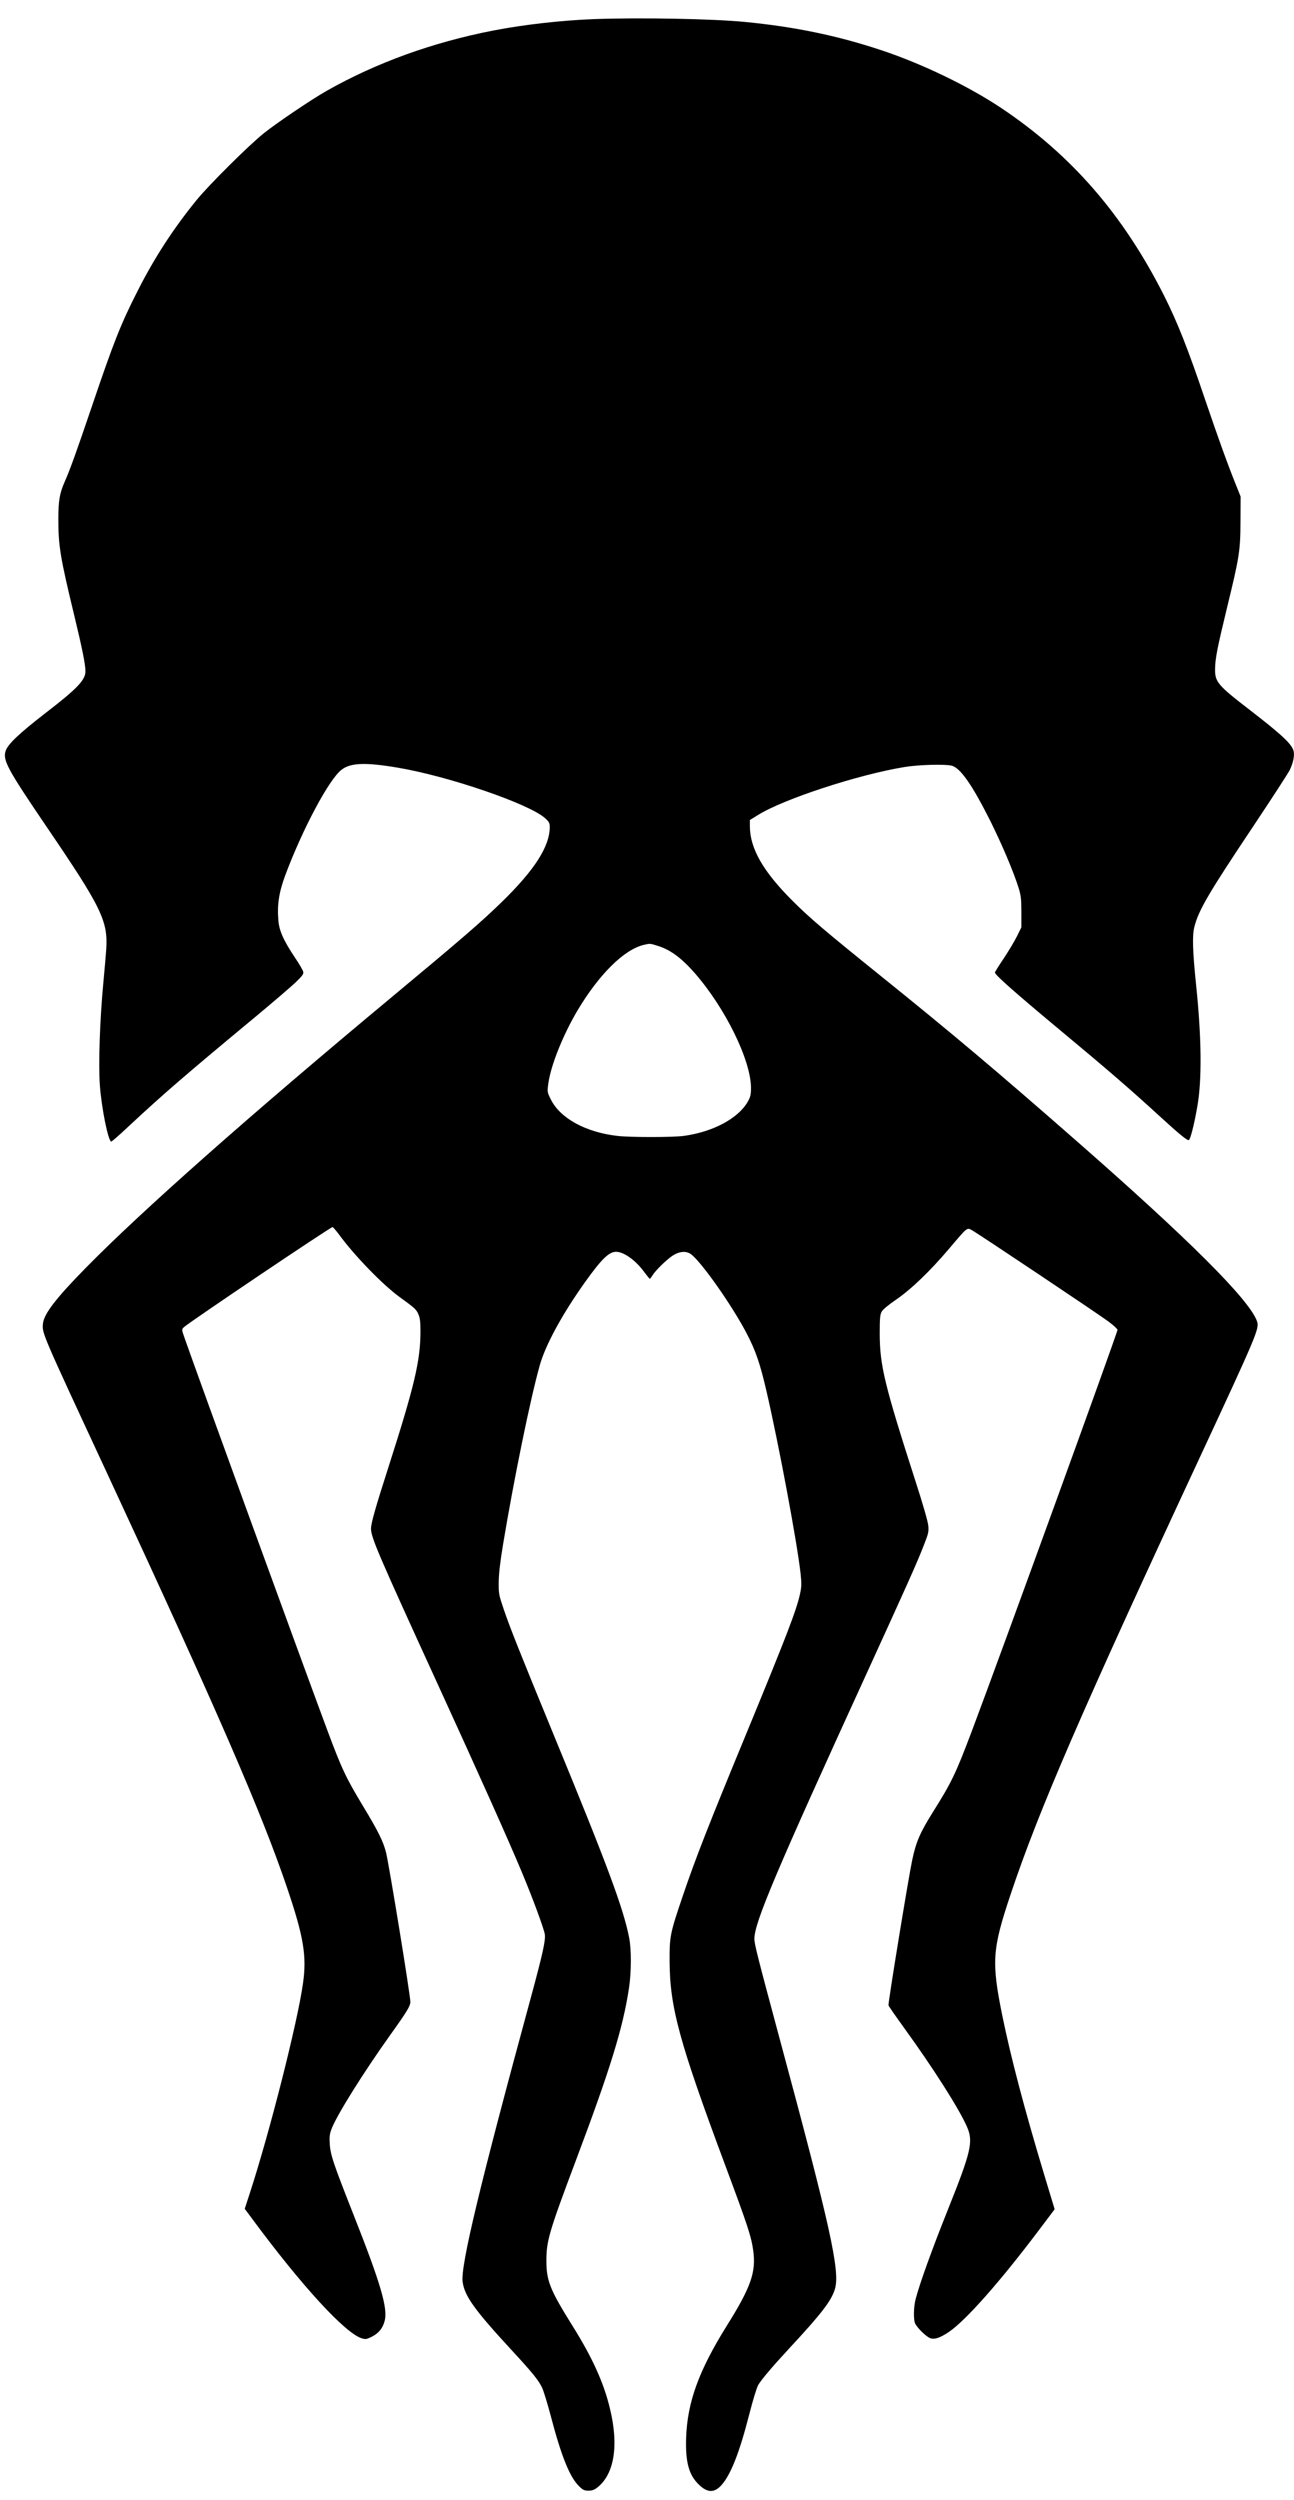 <?xml version="1.0" standalone="no"?>
<!DOCTYPE svg PUBLIC "-//W3C//DTD SVG 20010904//EN"
 "http://www.w3.org/TR/2001/REC-SVG-20010904/DTD/svg10.dtd">
<svg version="1.0" xmlns="http://www.w3.org/2000/svg"
 width="1151pt" height="2223pt" viewBox="0 0 1151 2223"
 preserveAspectRatio="xMidYMid meet">
<g transform="translate(0,2223) scale(0.1,-0.1)"
fill="#000000" stroke="none">
<path d="M5280 22060 c-286 -11 -621 -49 -890 -101 -541 -105 -1044 -287
-1485 -537 -134 -76 -444 -285 -560 -378 -133 -107 -491 -462 -599 -596 -206
-253 -376 -516 -521 -803 -152 -299 -212 -451 -409 -1032 -131 -386 -196 -568
-240 -665 -46 -104 -57 -169 -57 -338 0 -233 17 -337 140 -846 73 -303 101
-441 101 -503 0 -77 -73 -154 -358 -373 -236 -183 -335 -277 -353 -338 -24
-81 19 -161 362 -666 493 -724 550 -842 534 -1094 -4 -52 -15 -187 -26 -300
-31 -329 -44 -720 -31 -906 15 -208 75 -504 102 -504 5 0 71 57 146 128 320
298 510 462 1149 992 149 124 303 256 344 295 63 61 73 75 68 96 -4 14 -36 70
-73 124 -103 155 -141 240 -148 332 -12 139 6 253 63 405 153 409 389 851 499
934 80 62 211 67 497 19 454 -76 1172 -322 1314 -450 35 -32 41 -43 41 -79 -1
-172 -134 -381 -427 -666 -178 -174 -355 -327 -978 -845 -1266 -1053 -2228
-1904 -2725 -2411 -265 -270 -369 -406 -378 -493 -8 -87 -13 -74 571 -1331
985 -2121 1372 -3012 1599 -3680 149 -439 178 -612 143 -855 -49 -349 -297
-1326 -472 -1862 l-46 -142 69 -93 c440 -595 826 -1015 973 -1059 33 -10 43
-8 89 15 60 31 96 74 113 139 31 112 -35 335 -279 952 -177 449 -203 525 -209
625 -4 60 -1 86 16 131 46 122 284 502 521 834 151 211 180 259 180 296 0 60
-187 1206 -216 1327 -25 99 -68 187 -204 412 -153 253 -192 336 -320 680 -239
642 -1148 3139 -1266 3477 -29 82 -29 82 -9 102 39 39 1305 891 1323 891 4 0
30 -30 58 -67 134 -184 384 -442 534 -552 142 -103 151 -112 171 -155 14 -32
19 -65 19 -151 0 -263 -53 -486 -285 -1210 -116 -361 -155 -499 -155 -546 0
-78 61 -220 580 -1354 385 -841 637 -1403 760 -1697 96 -229 197 -502 206
-556 8 -53 -18 -171 -122 -555 -454 -1667 -629 -2396 -609 -2536 18 -127 105
-248 437 -608 185 -200 239 -267 271 -335 13 -29 48 -143 77 -253 94 -357 168
-540 251 -621 34 -33 46 -39 84 -39 33 0 52 7 82 31 148 120 188 374 108 700
-55 230 -156 452 -335 738 -198 317 -230 398 -230 574 0 178 23 256 262 892
307 815 420 1182 473 1535 21 138 22 345 1 447 -51 261 -195 648 -671 1803
-300 730 -384 940 -444 1115 -44 130 -46 139 -45 245 1 76 13 178 38 330 97
584 244 1302 327 1595 50 180 198 452 399 735 149 209 216 275 280 275 69 0
176 -77 251 -181 24 -32 46 -59 49 -59 3 0 13 13 23 29 24 41 117 133 173 172
64 44 126 50 171 17 95 -72 364 -455 493 -701 83 -159 121 -271 179 -522 109
-472 271 -1338 302 -1616 10 -94 9 -117 -6 -185 -31 -141 -117 -365 -463
-1205 -354 -856 -466 -1144 -578 -1474 -114 -336 -119 -359 -118 -585 2 -407
87 -718 492 -1805 204 -546 235 -642 252 -767 26 -191 -21 -325 -236 -668
-248 -398 -350 -677 -361 -995 -7 -216 24 -331 114 -417 76 -74 138 -74 202
-2 83 95 159 289 247 633 31 122 65 232 78 255 30 50 118 155 279 329 289 311
373 422 404 526 46 159 -40 548 -494 2231 -195 725 -223 836 -223 881 0 144
191 595 1005 2374 351 768 442 970 502 1125 41 104 45 120 40 175 -3 36 -49
196 -117 405 -272 846 -314 1018 -315 1300 0 139 3 170 17 197 11 20 58 59
125 105 134 91 304 254 473 453 174 205 159 193 215 161 79 -47 1116 -740
1203 -805 45 -33 82 -67 82 -75 0 -25 -1049 -2914 -1297 -3571 -143 -378 -178
-451 -347 -720 -113 -181 -148 -262 -182 -423 -34 -161 -216 -1274 -211 -1292
2 -8 66 -100 142 -205 255 -352 483 -710 554 -870 61 -135 41 -220 -169 -745
-139 -347 -249 -652 -286 -793 -18 -70 -20 -187 -3 -218 23 -43 101 -118 135
-129 38 -13 89 5 167 58 151 104 453 446 791 894 l147 195 -95 314 c-175 580
-294 1034 -370 1404 -98 484 -91 592 74 1084 251 749 629 1620 1665 3846 529
1137 548 1182 526 1247 -67 191 -604 727 -1621 1617 -693 607 -1095 946 -1735
1461 -490 395 -623 508 -775 660 -262 261 -379 466 -380 662 l0 57 73 45 c226
141 891 359 1302 426 120 20 347 27 416 13 78 -15 185 -168 349 -495 106 -214
206 -450 252 -598 19 -63 23 -97 23 -210 l0 -135 -39 -79 c-21 -43 -74 -131
-117 -196 -43 -64 -79 -121 -79 -127 0 -21 173 -174 580 -513 426 -354 628
-529 890 -769 166 -152 240 -213 254 -208 14 4 48 137 76 299 42 235 38 614
-11 1082 -31 301 -35 439 -15 516 38 148 125 297 524 894 161 241 306 465 323
497 31 63 46 132 35 172 -15 61 -104 144 -386 362 -290 223 -314 252 -312 368
1 93 21 192 107 547 109 447 118 502 119 765 l1 220 -38 95 c-79 196 -158 416
-277 765 -153 453 -247 690 -365 925 -364 721 -825 1252 -1447 1668 -293 196
-710 397 -1073 517 -390 129 -766 207 -1210 250 -286 28 -931 40 -1345 25z
m571 -8240 c111 -34 210 -107 327 -240 274 -313 502 -778 502 -1024 0 -60 -5
-79 -29 -122 -85 -148 -307 -267 -565 -303 -98 -14 -472 -14 -591 -1 -285 32
-513 157 -596 326 -32 64 -32 65 -21 145 23 160 130 427 259 645 191 320 414
542 590 583 55 13 55 13 124 -9z"/>
</g>
</svg>
